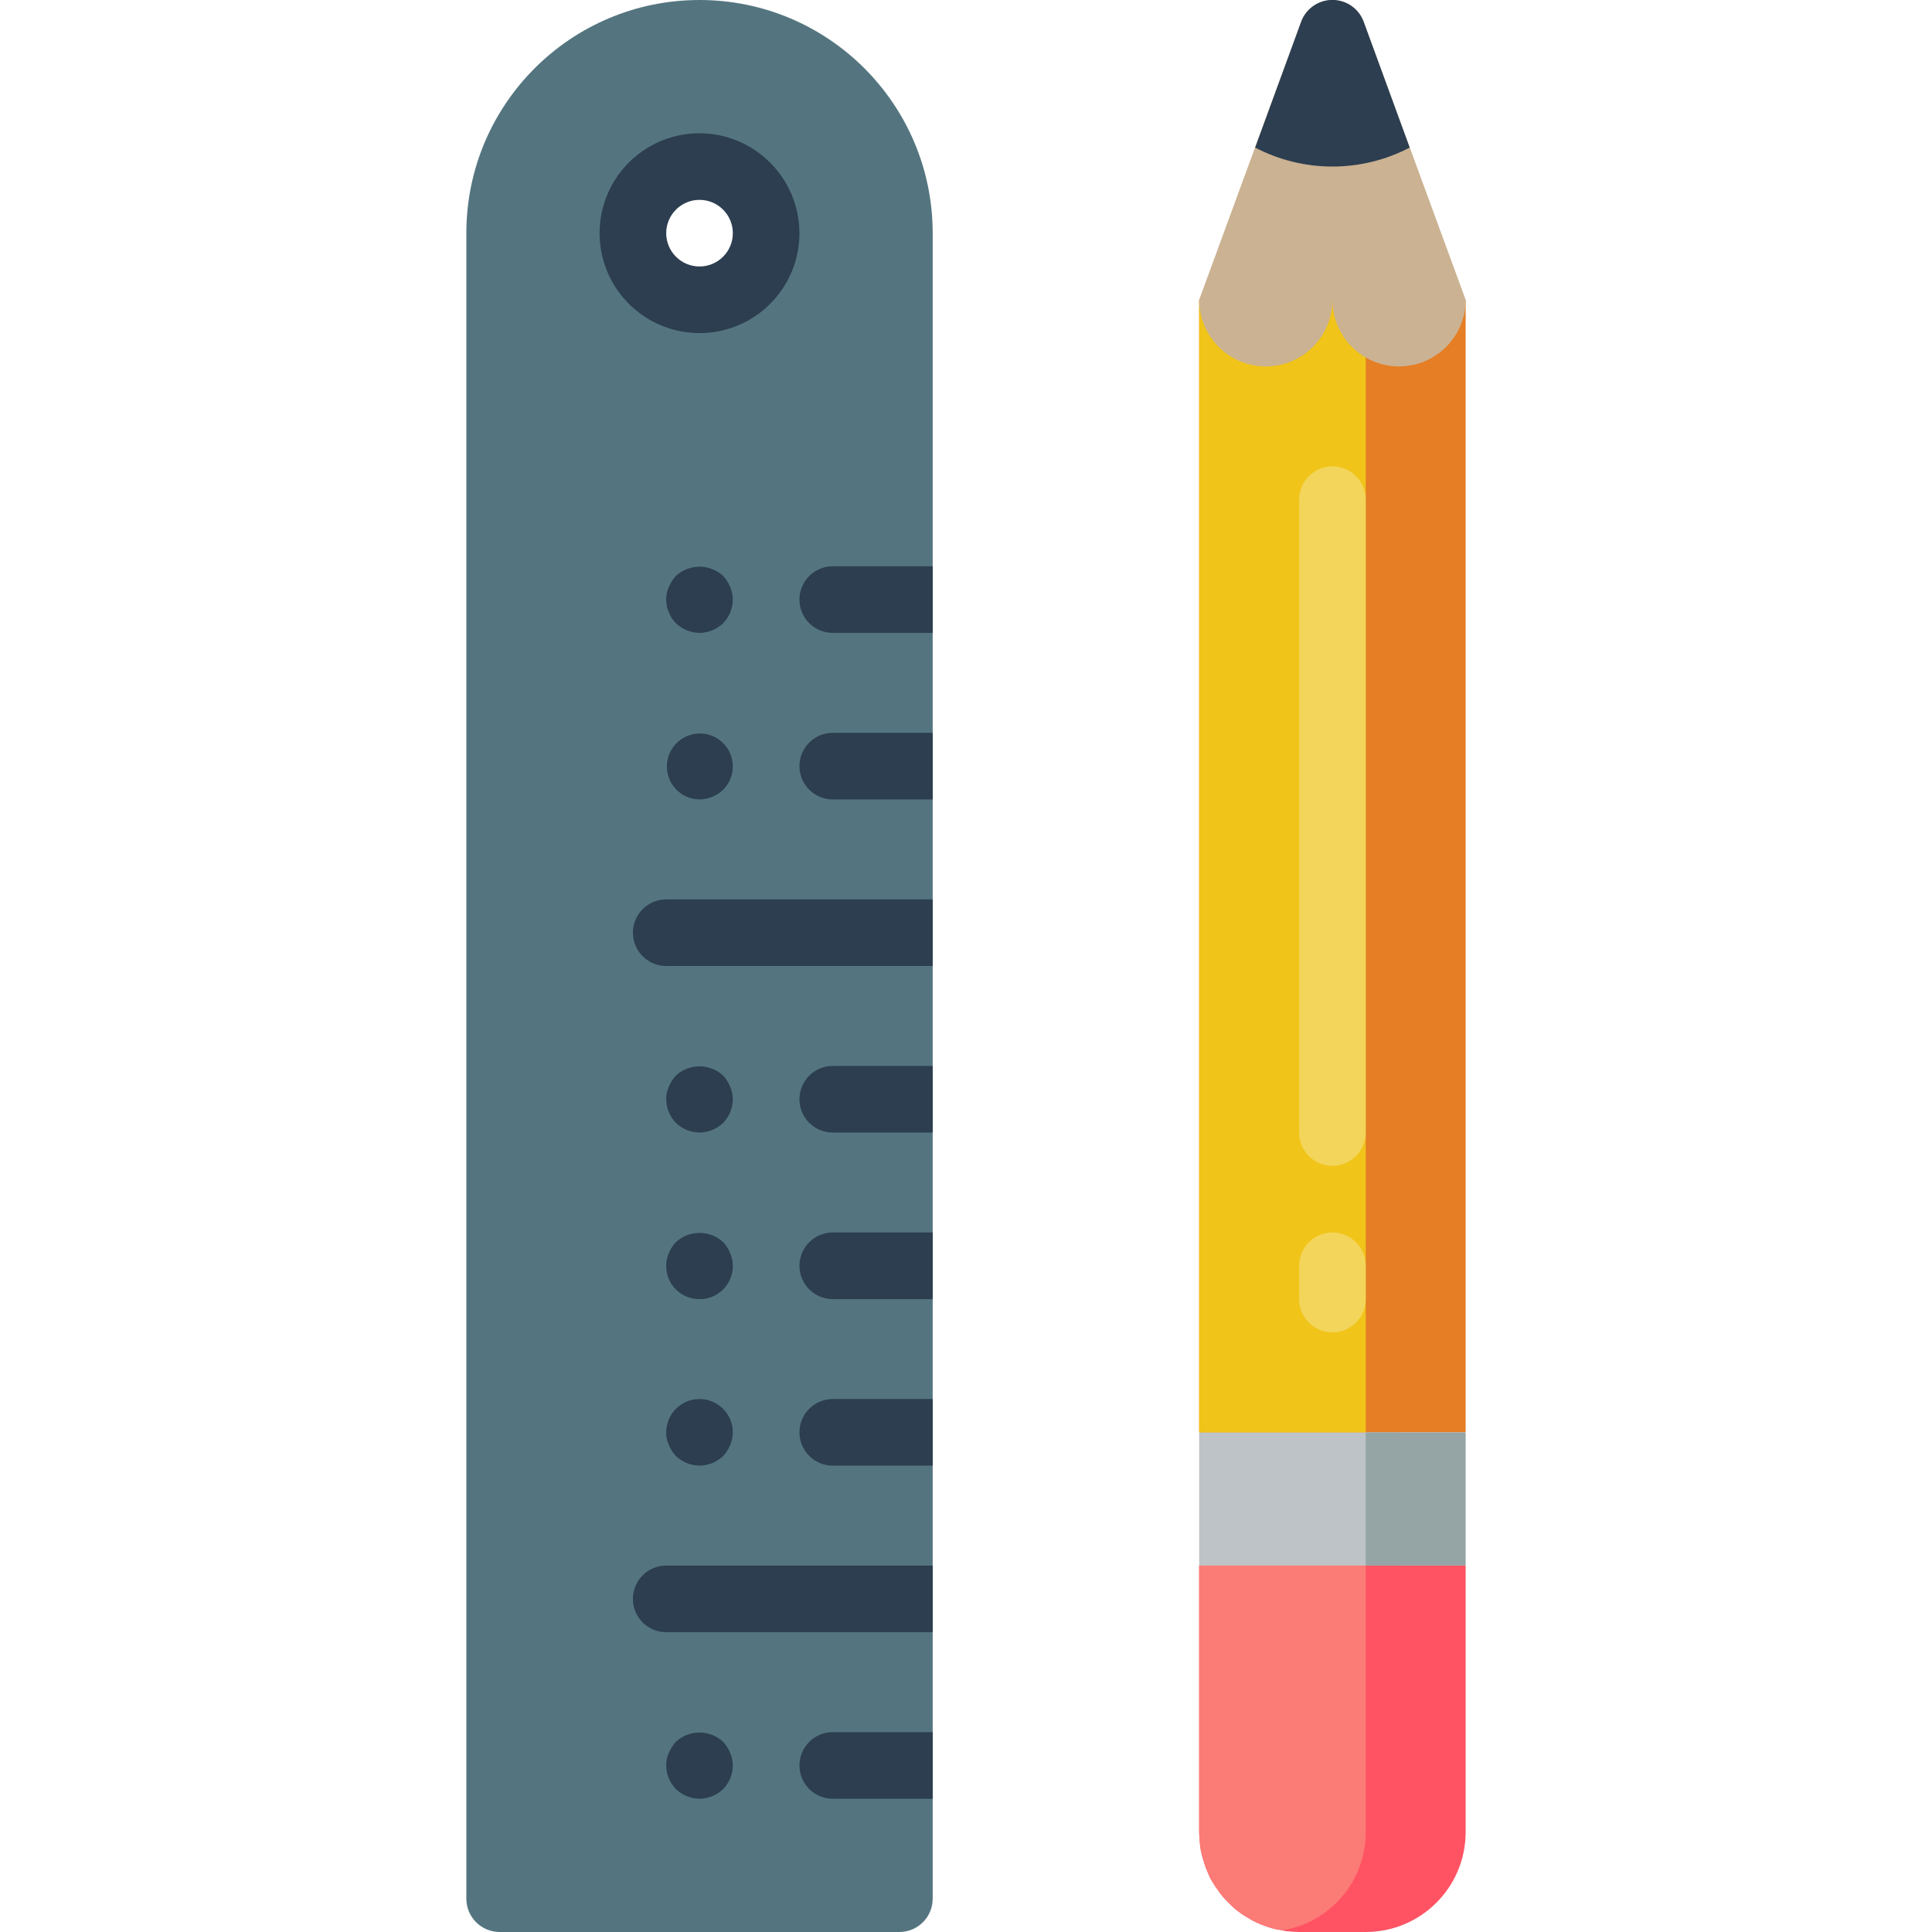 <?xml version="1.0" encoding="UTF-8"?>
<svg xmlns="http://www.w3.org/2000/svg" xmlns:xlink="http://www.w3.org/1999/xlink" width="512" height="512" viewBox="0 0 30 58" version="1.1"><!-- Generator: Sketch 51.3 (57544) - http://www.bohemiancoding.com/sketch --><title>055 - Pencil and Ruler</title><desc>Created with Sketch.</desc><defs/><g id="Page-1" stroke="none" stroke-width="1" fill="none" fill-rule="evenodd"><g id="055---Pencil-and-Ruler" transform="translate(0, -1)" fill-rule="nonzero"><path d="M7,1 C3.134,1 0,4.134 0,8 L0,58 C0,58.552 0.448,59 1,59 L13,59 C13.552,59 14,58.552 14,58 L14,8 C14,4.134 10.866,1 7,1 Z M7,6 C8.105,6 9,6.895 9,8 C9,9.105 8.105,10 7,10 C5.895,10 5,9.105 5,8 C5.003,6.897 5.897,6.003 7,6 Z" id="Shape" fill="#547580"/><path d="M14,28 L14,30 L6,30 C5.448,30 5,29.552 5,29 C5,28.448 5.448,28 6,28 L14,28 Z" id="Shape" fill="#2C3E50"/><path d="M14,18 L14,20 L11,20 C10.448,20 10,19.552 10,19 C10,18.448 10.448,18 11,18 L14,18 Z" id="Shape" fill="#2C3E50"/><path d="M7,20 C6.735,19.996 6.482,19.893 6.29,19.71 C6.247,19.662 6.207,19.612 6.17,19.56 C6.132,19.504 6.102,19.444 6.08,19.38 C6.051,19.323 6.031,19.263 6.02,19.2 C6.008,19.134 6.002,19.067 6,19 C5.997,18.869 6.024,18.739 6.08,18.62 C6.131,18.499 6.202,18.387 6.29,18.29 C6.691,17.92 7.309,17.92 7.71,18.29 C7.798,18.387 7.869,18.499 7.92,18.62 C7.971,18.74 7.998,18.869 8,19 C7.998,19.265 7.894,19.519 7.71,19.71 C7.518,19.893 7.265,19.996 7,20 Z" id="Shape" fill="#2C3E50"/><path d="M14,23 L14,25 L11,25 C10.448,25 10,24.552 10,24 C10,23.448 10.448,23 11,23 L14,23 Z" id="Shape" fill="#2C3E50"/><path d="M7,25 C6.529,24.995 6.126,24.659 6.037,24.196 C5.949,23.733 6.199,23.272 6.636,23.094 C7.072,22.915 7.573,23.069 7.834,23.462 C8.095,23.855 8.043,24.377 7.71,24.71 C7.518,24.893 7.265,24.996 7,25 Z" id="Shape" fill="#2C3E50"/><path d="M14,48 L14,50 L6,50 C5.448,50 5,49.552 5,49 C5,48.448 5.448,48 6,48 L14,48 Z" id="Shape" fill="#2C3E50"/><path d="M14,33 L14,35 L11,35 C10.448,35 10,34.552 10,34 C10,33.448 10.448,33 11,33 L14,33 Z" id="Shape" fill="#2C3E50"/><path d="M7,35 C6.735,34.996 6.482,34.893 6.29,34.71 C6.247,34.662 6.207,34.612 6.17,34.56 C6.132,34.504 6.102,34.444 6.08,34.38 C6.051,34.323 6.031,34.263 6.02,34.2 C6.008,34.134 6.002,34.067 6,34 C5.997,33.869 6.024,33.739 6.08,33.62 C6.131,33.499 6.202,33.387 6.29,33.29 C6.691,32.92 7.309,32.92 7.71,33.29 C7.798,33.387 7.869,33.499 7.92,33.62 C7.971,33.74 7.998,33.869 8,34 C7.998,34.265 7.894,34.519 7.71,34.71 C7.518,34.893 7.265,34.996 7,35 Z" id="Shape" fill="#2C3E50"/><path d="M14,38 L14,40 L11,40 C10.448,40 10,39.552 10,39 C10,38.448 10.448,38 11,38 L14,38 Z" id="Shape" fill="#2C3E50"/><path d="M7,40 C6.734,40.003 6.478,39.898 6.29,39.71 C6.102,39.522 5.997,39.266 6,39 C5.997,38.869 6.024,38.739 6.08,38.62 C6.128,38.498 6.2,38.386 6.29,38.29 C6.691,37.92 7.309,37.92 7.71,38.29 C7.8,38.386 7.872,38.498 7.92,38.62 C7.971,38.74 7.998,38.869 8,39 C8.003,39.266 7.898,39.522 7.71,39.71 C7.522,39.898 7.266,40.003 7,40 Z" id="Shape" fill="#2C3E50"/><path d="M14,43 L14,45 L11,45 C10.448,45 10,44.552 10,44 C10,43.448 10.448,43 11,43 L14,43 Z" id="Shape" fill="#2C3E50"/><path d="M7,45 C6.735,44.996 6.482,44.893 6.29,44.71 C6.2,44.614 6.128,44.502 6.08,44.38 C6.024,44.261 5.997,44.131 6,44 C6,43.448 6.448,43 7,43 C7.552,43 8,43.448 8,44 C7.998,44.131 7.971,44.26 7.92,44.38 C7.872,44.502 7.8,44.614 7.71,44.71 C7.518,44.893 7.265,44.996 7,45 Z" id="Shape" fill="#2C3E50"/><path d="M14,53 L14,55 L11,55 C10.448,55 10,54.552 10,54 C10,53.448 10.448,53 11,53 L14,53 Z" id="Shape" fill="#2C3E50"/><path d="M7,55 C6.735,54.996 6.482,54.893 6.29,54.71 C6.247,54.662 6.207,54.612 6.17,54.56 C6.132,54.504 6.102,54.444 6.08,54.38 C6.051,54.323 6.031,54.263 6.02,54.2 C6.008,54.134 6.002,54.067 6,54 C5.997,53.869 6.024,53.739 6.08,53.62 C6.131,53.499 6.202,53.387 6.29,53.29 C6.691,52.92 7.309,52.92 7.71,53.29 C7.798,53.387 7.869,53.499 7.92,53.62 C7.971,53.74 7.998,53.869 8,54 C7.998,54.265 7.894,54.519 7.71,54.71 C7.518,54.893 7.265,54.996 7,55 Z" id="Shape" fill="#2C3E50"/><path d="M7,5 C5.787,5 4.693,5.731 4.228,6.852 C3.764,7.973 4.021,9.263 4.879,10.121 C5.737,10.979 7.027,11.236 8.148,10.772 C9.269,10.307 10,9.213 10,8 C9.995,6.345 8.655,5.005 7,5 Z M7,9 C6.448,9 6,8.552 6,8 C6,7.448 6.448,7 7,7 C7.552,7 8,7.448 8,8 C8,8.552 7.552,9 7,9 Z" id="Shape" fill="#2C3E50"/><rect id="Rectangle-path" fill="#BDC3C7" x="22" y="44" width="6" height="4"/><rect id="Rectangle-path" fill="#E57E25" x="22" y="10" width="8" height="34"/><rect id="Rectangle-path" fill="#F0C419" x="22" y="10" width="5" height="34"/><path d="M26,10 C26,11.105 25.105,12 24,12 C22.895,12 22,11.105 22,10 L25.072,1.629 C25.224,1.25 25.592,1.002 26,1.002 C26.408,1.002 26.776,1.25 26.928,1.629 L30,10 C30,11.105 29.105,12 28,12 C26.895,12 26,11.105 26,10" id="Shape" fill="#CBB292"/><rect id="Rectangle-path" fill="#95A5A5" x="27" y="44" width="3" height="4"/><path d="M26,38 C25.448,38 25,38.448 25,39 L25,40 C25,40.552 25.448,41 26,41 C26.552,41 27,40.552 27,40 L27,39 C27,38.448 26.552,38 26,38 Z" id="Shape" fill="#F3D55B"/><path d="M26,15 C25.448,15 25,15.448 25,16 L25,35 C25,35.552 25.448,36 26,36 C26.552,36 27,35.552 27,35 L27,16 C27,15.448 26.552,15 26,15 Z" id="Shape" fill="#F3D55B"/><path d="M30,56 L30,48 L22,48 L22,56 C22,56.1 22.01,56.21 22.02,56.31 C22.024,56.391 22.034,56.471 22.05,56.55 C22.074,56.665 22.104,56.778 22.14,56.89 C22.167,56.985 22.201,57.079 22.24,57.17 C22.27,57.25 22.31,57.33 22.34,57.4 C22.37,57.44 22.39,57.49 22.42,57.53 C22.46,57.6 22.51,57.67 22.56,57.74 C22.653,57.878 22.76,58.005 22.88,58.12 C22.94,58.18 23.01,58.25 23.08,58.31 C23.215,58.419 23.358,58.516 23.51,58.6 C23.573,58.643 23.64,58.679 23.71,58.71 C23.89,58.793 24.078,58.86 24.27,58.91 C24.34,58.92 24.42,58.94 24.5,58.95 C24.561,58.97 24.625,58.981 24.69,58.98 C24.79,58.99 24.9,59 25,59 L27,59 C28.657,59 30,57.657 30,56 Z" id="Shape" fill="#FF5364"/><path d="M27,56 L27,48 L22,48 L22,56 C22,56.1 22.01,56.21 22.02,56.31 C22.024,56.391 22.034,56.471 22.05,56.55 C22.074,56.665 22.104,56.778 22.14,56.89 C22.167,56.985 22.201,57.079 22.24,57.17 C22.27,57.25 22.31,57.33 22.34,57.4 C22.37,57.44 22.39,57.49 22.42,57.53 C22.46,57.6 22.51,57.67 22.56,57.74 C22.653,57.878 22.76,58.005 22.88,58.12 C22.94,58.18 23.01,58.25 23.08,58.31 C23.215,58.419 23.358,58.516 23.51,58.6 C23.573,58.643 23.64,58.679 23.71,58.71 C23.89,58.793 24.078,58.86 24.27,58.91 C24.34,58.92 24.42,58.94 24.5,58.95 C25.944,58.713 27.004,57.464 27,56 Z" id="Shape" fill="#FB7B76"/><path d="M28.32,5.43 L26.93,1.63 C26.779,1.248 26.41,0.998 26,0.998 C25.59,0.998 25.221,1.248 25.07,1.63 L23.68,5.43 C25.133,6.19 26.867,6.19 28.32,5.43 Z" id="Shape" fill="#2C3E50"/></g></g></svg>
